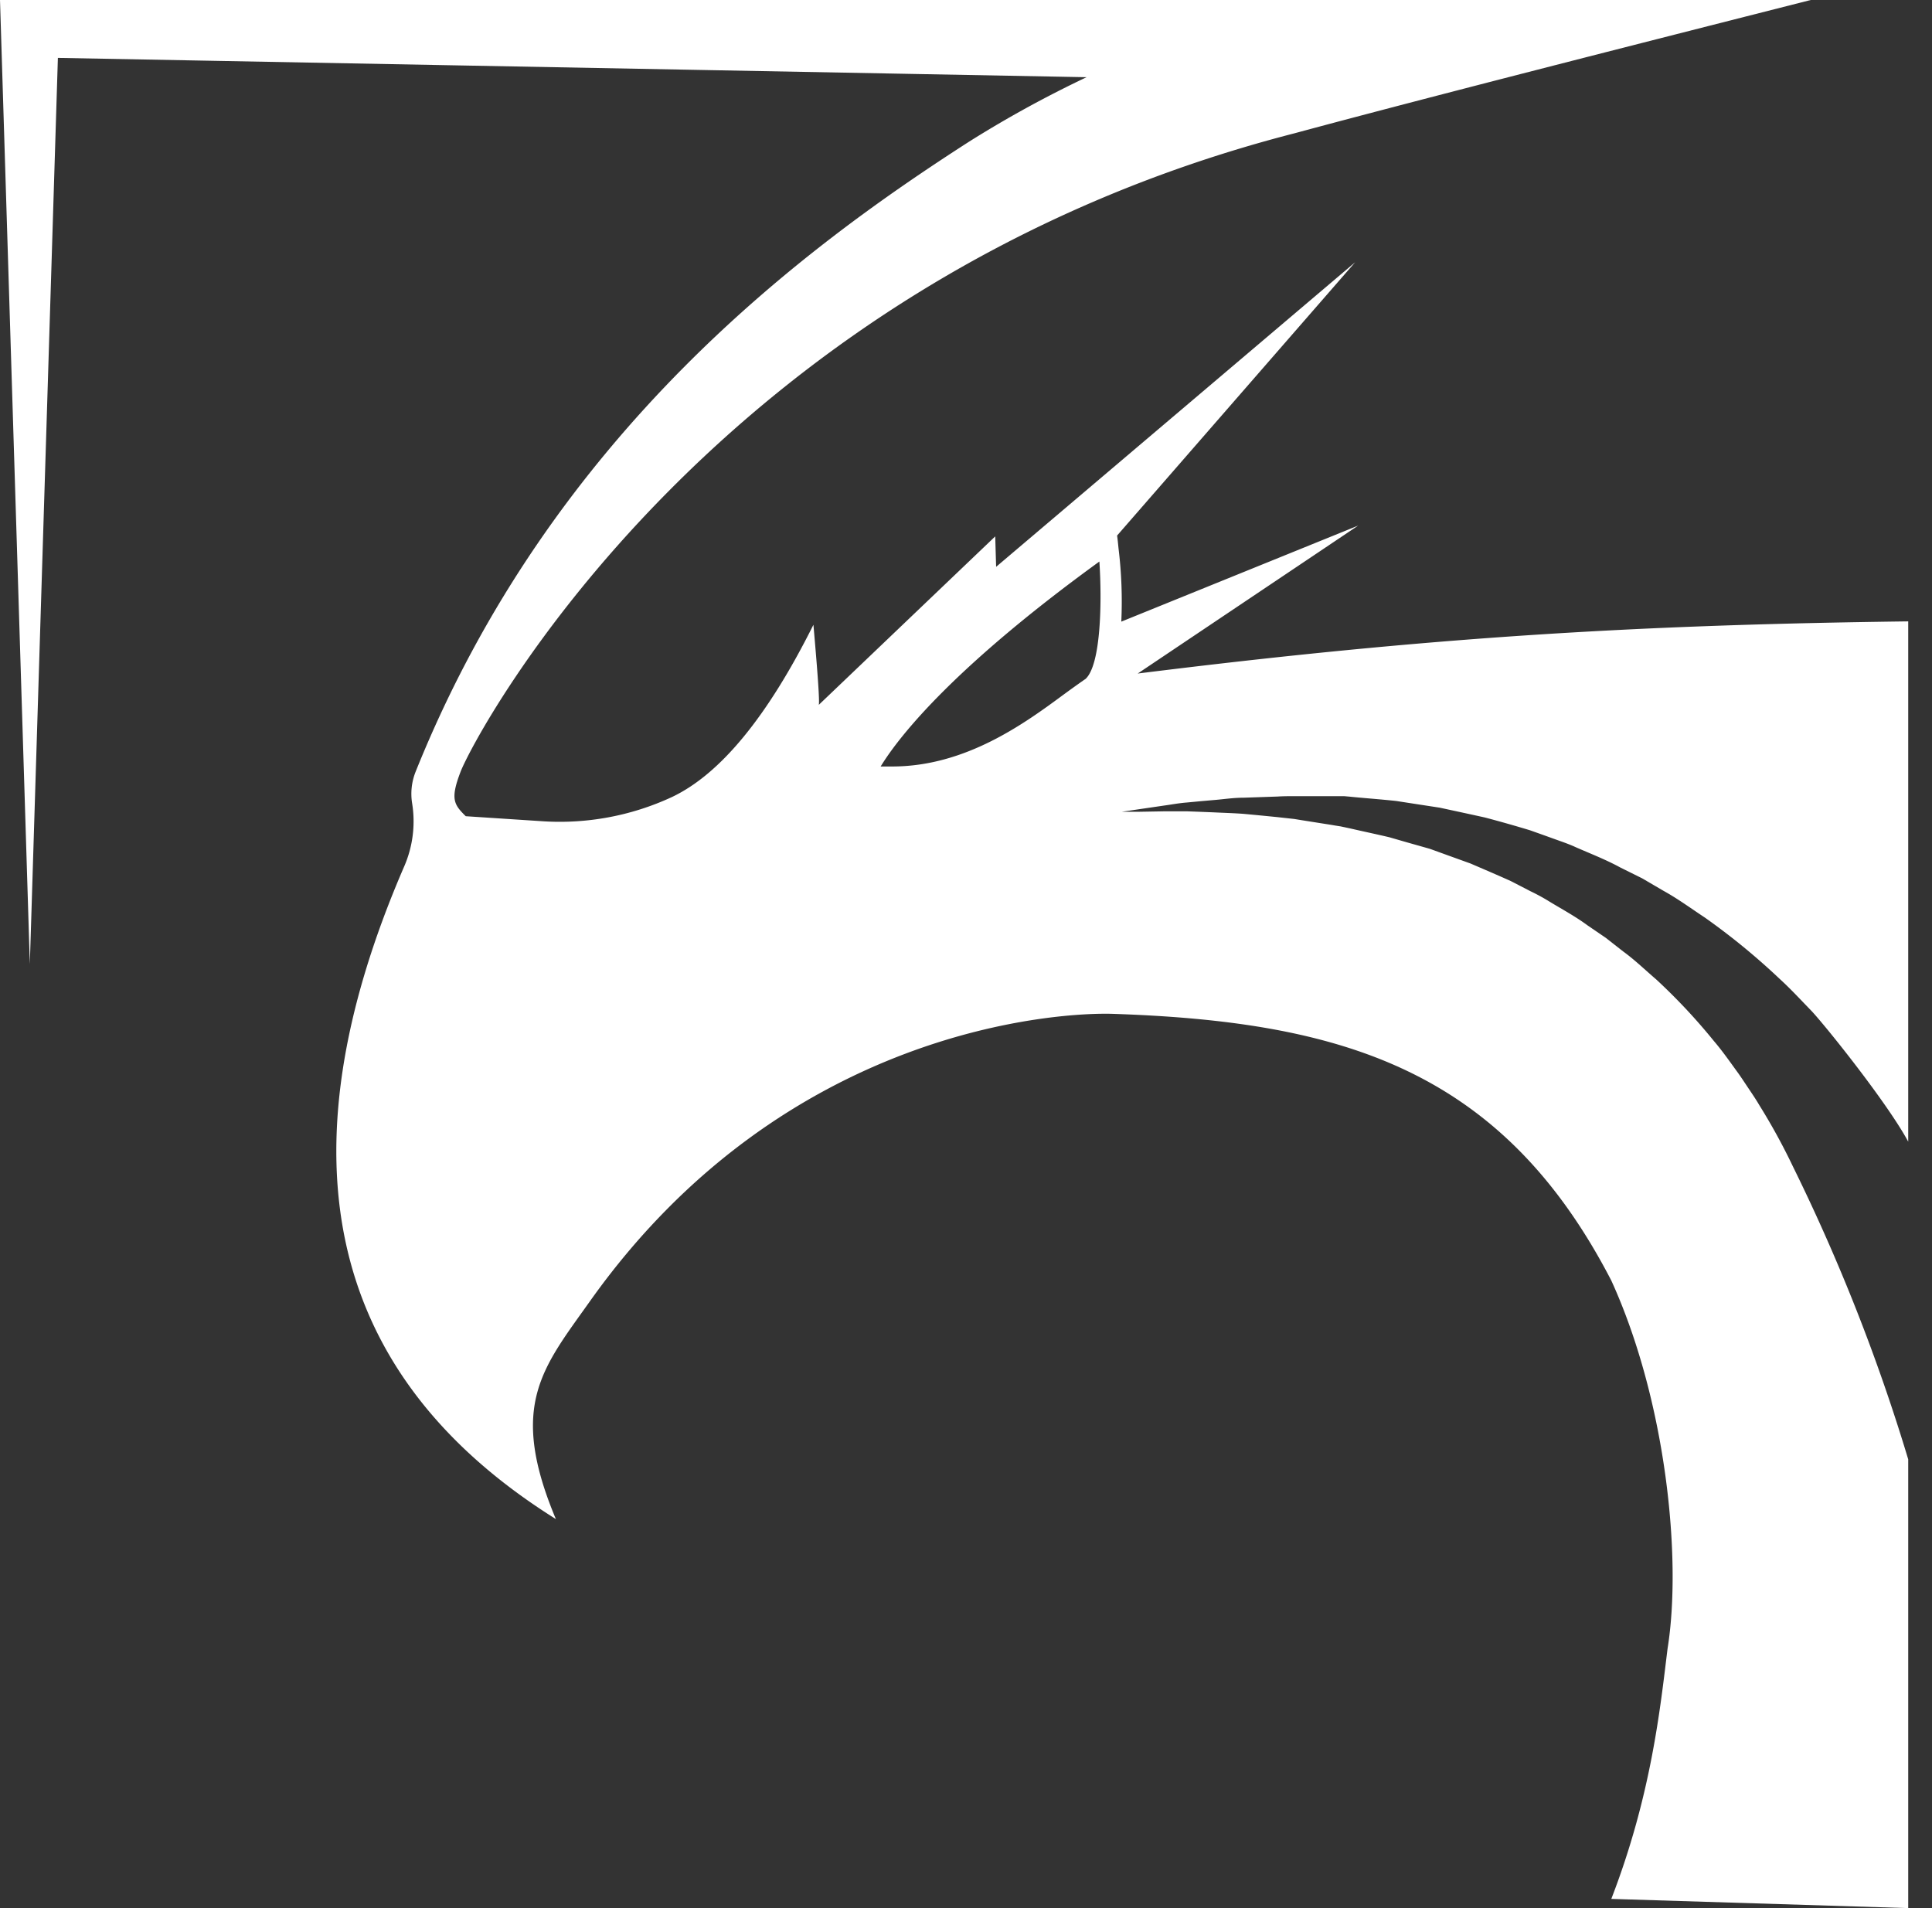 <svg width="81" height="80" fill="none" xmlns="http://www.w3.org/2000/svg"><rect width="100%" height="100%" fill="#333333" stroke="none"/><path d="M2.427 2.427l-1.176 37.99L0 0h75.916c-7.266 1.848-16.04 4.075-21.641 5.588-24.337 6.26-34.38 25.224-34.969 26.778-.437 1.143-.27 1.37.221 1.855l3.132.205a11.17 11.17 0 005.51-1.008c2.032-.962 4.01-3.37 5.934-7.223.188 2.12.263 3.239.224 3.358l7.398-7.064.038 1.276 15.052-12.769-9.98 11.458c.02.145.039.323.06.54a18.4 18.4 0 01.116 3.069l9.931-4.027-9.243 6.203c12.453-1.556 21.103-2.042 32.304-2.187v21.814c-.853-1.586-3.382-4.755-4.046-5.472-.442-.453-.877-.93-1.362-1.37a28.308 28.308 0 00-3.12-2.555c-.572-.377-1.125-.785-1.73-1.119l-.393-.23-.5-.293-.919-.456c-.604-.33-1.246-.577-1.872-.852-.307-.143-.634-.248-.95-.364l-.42-.151-.54-.192a54.38 54.38 0 00-1.906-.54l-.836-.183-1.047-.226-.809-.124-1.017-.157c-.601-.065-1.19-.108-1.758-.162l-.19-.019-.237-.021h-2.025c-.27 0-.513 0-.76.016l-.643.022-.78.027c-.45 0-.876.07-1.275.1l-.512.045-.605.057c-.345.027-.658.089-.944.127l-.903.132-.88.13h.67l1.127-.02h.944l.47.017.641.026c.391.02.81.03 1.26.063l.596.056.793.078.736.081.332.054.429.068.342.054.443.07.175.03.224.035.175.037.227.049c.54.124 1.079.237 1.65.372l.737.213.954.27.745.27.957.345c.561.242 1.128.483 1.689.736l.361.186.464.24c.278.133.548.28.81.443.539.326 1.078.617 1.58.987l.766.523.728.57c.496.36.936.79 1.394 1.18a24.79 24.79 0 012.414 2.579c.37.431.69.898 1.02 1.348.159.224.307.454.456.675.148.22.296.44.428.666.517.83.987 1.688 1.408 2.57a79.888 79.888 0 014.834 12.278V80l-12.448-.386c1.675-4.334 2.05-7.989 2.358-10.489.615-3.827-.081-10.449-2.358-15.436-4.585-8.862-11.303-10.861-20.897-11.182-2.158-.07-13.729.51-21.92 12.043-1.993 2.808-3.433 4.377-1.432 9.14-9.555-5.984-11.671-15.113-6.35-27.386a4.742 4.742 0 00.322-2.628 2.497 2.497 0 01.143-1.31C23.152 18.084 33.892 10.27 40.638 5.934a47.227 47.227 0 014.917-2.697l-43.128-.81zm43.066 26.055c.682-.577.706-3.35.599-4.939-5.975 4.335-8.34 7.231-9.17 8.593h.485c3.093 0 5.567-1.82 7.201-3.026.324-.237.629-.456.898-.642l-.013.014z" fill="#fff"/></svg>